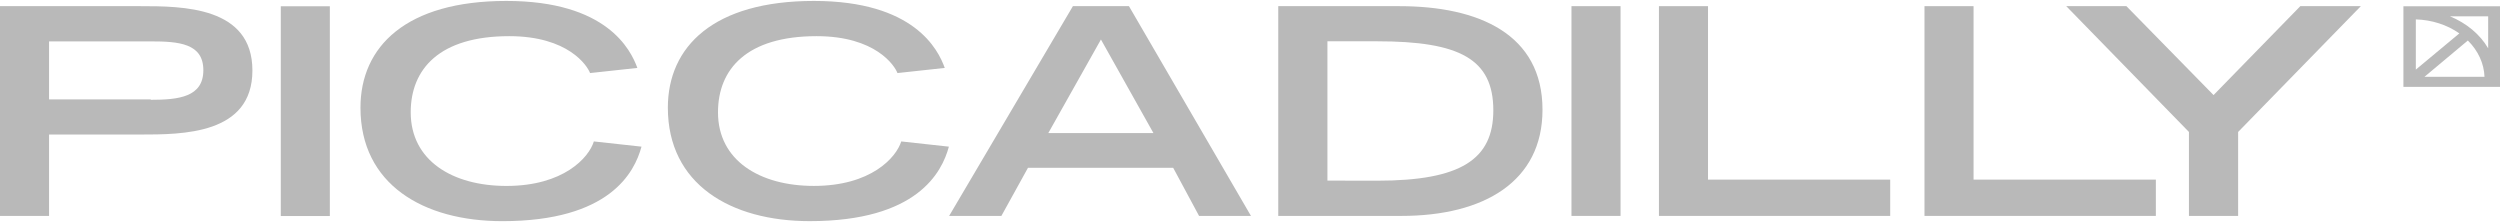 <svg width="112" height="10" viewBox="0 0 112 10" fill="none" xmlns="http://www.w3.org/2000/svg">
<g clip-path="url(#clip0_197_962)">
<path d="M48.066 0.276H50.577L56.043 9.673H53.718L52.558 7.516H46.054L44.862 9.673H42.521L48.066 0.276ZM51.673 5.96L49.322 1.77L46.965 5.96H51.673Z" fill="#B9B9B9"/>
<path d="M57.266 0.276H62.69C66.249 0.276 69.104 1.531 69.104 4.917C69.104 8.122 66.498 9.673 62.78 9.673H57.266V0.276ZM61.7 8.095C65.444 8.095 66.901 7.141 66.901 4.944C66.901 2.641 65.386 1.85 61.7 1.85H59.469V8.091L61.7 8.095Z" fill="#B9B9B9"/>
<path d="M26.605 6.336C26.382 7.061 25.249 8.33 22.691 8.33C20.27 8.33 18.4 7.194 18.4 5.032C18.4 3.083 19.698 1.62 22.812 1.62C25.461 1.62 26.313 2.946 26.435 3.273L28.554 3.043C28.252 2.217 27.177 0.042 22.685 0.042C18.194 0.042 16.149 2.084 16.149 4.825C16.149 8.25 18.951 9.908 22.505 9.908C27.314 9.908 28.427 7.724 28.739 6.57L26.605 6.336Z" fill="#B9B9B9"/>
<path d="M40.376 6.336C40.148 7.061 39.02 8.329 36.462 8.329C34.041 8.329 32.166 7.193 32.166 5.032C32.166 3.083 33.469 1.62 36.583 1.62C39.232 1.62 40.084 2.946 40.206 3.273L42.325 3.043C42.028 2.216 40.953 0.042 36.462 0.042C31.97 0.042 29.92 2.084 29.92 4.824C29.92 8.25 32.727 9.907 36.276 9.907C41.086 9.907 42.198 7.724 42.51 6.57L40.376 6.336Z" fill="#B9B9B9"/>
<path d="M88.415 8.047V0.276H86.217V9.673H96.582V8.047H88.415Z" fill="#B9B9B9"/>
<path d="M98.065 9.673H100.268V5.912L105.766 0.276H103.054L99.167 4.259L95.263 0.276H92.568L98.065 5.912V9.673Z" fill="#B9B9B9"/>
<path d="M6.276 0.276H0V9.673H2.198V6.027H6.276C8.178 6.027 11.308 6.027 11.308 3.158C11.308 0.289 8.178 0.276 6.276 0.276ZM6.753 4.453H2.198V1.854H6.753C8.008 1.854 9.11 1.942 9.11 3.145C9.11 4.347 8.008 4.471 6.753 4.471" fill="#B9B9B9"/>
<path d="M14.777 0.281H12.579V9.678H14.777V0.281Z" fill="#B9B9B9"/>
<path d="M72.6 0.276H70.402V9.673H72.6V0.276Z" fill="#B9B9B9"/>
<path d="M76.519 8.047V0.276H74.321V9.673H84.681V8.047H76.519Z" fill="#B9B9B9"/>
<path d="M112 0.281H107.673V3.892H112V0.281ZM111.47 2.164C111.105 1.542 110.504 1.038 109.759 0.732H111.47V2.164ZM108.229 0.869C108.945 0.89 109.631 1.111 110.178 1.496L108.229 3.118V0.869ZM110.559 1.815C111.021 2.271 111.284 2.844 111.306 3.441H108.616L110.559 1.815Z" fill="#B9B9B9"/>
</g>
<defs>
<clipPath id="clip0_197_962">
<rect width="112" height="9.917" fill="white" transform="translate(0 0.042)"/>
</clipPath>
</defs>
</svg>
